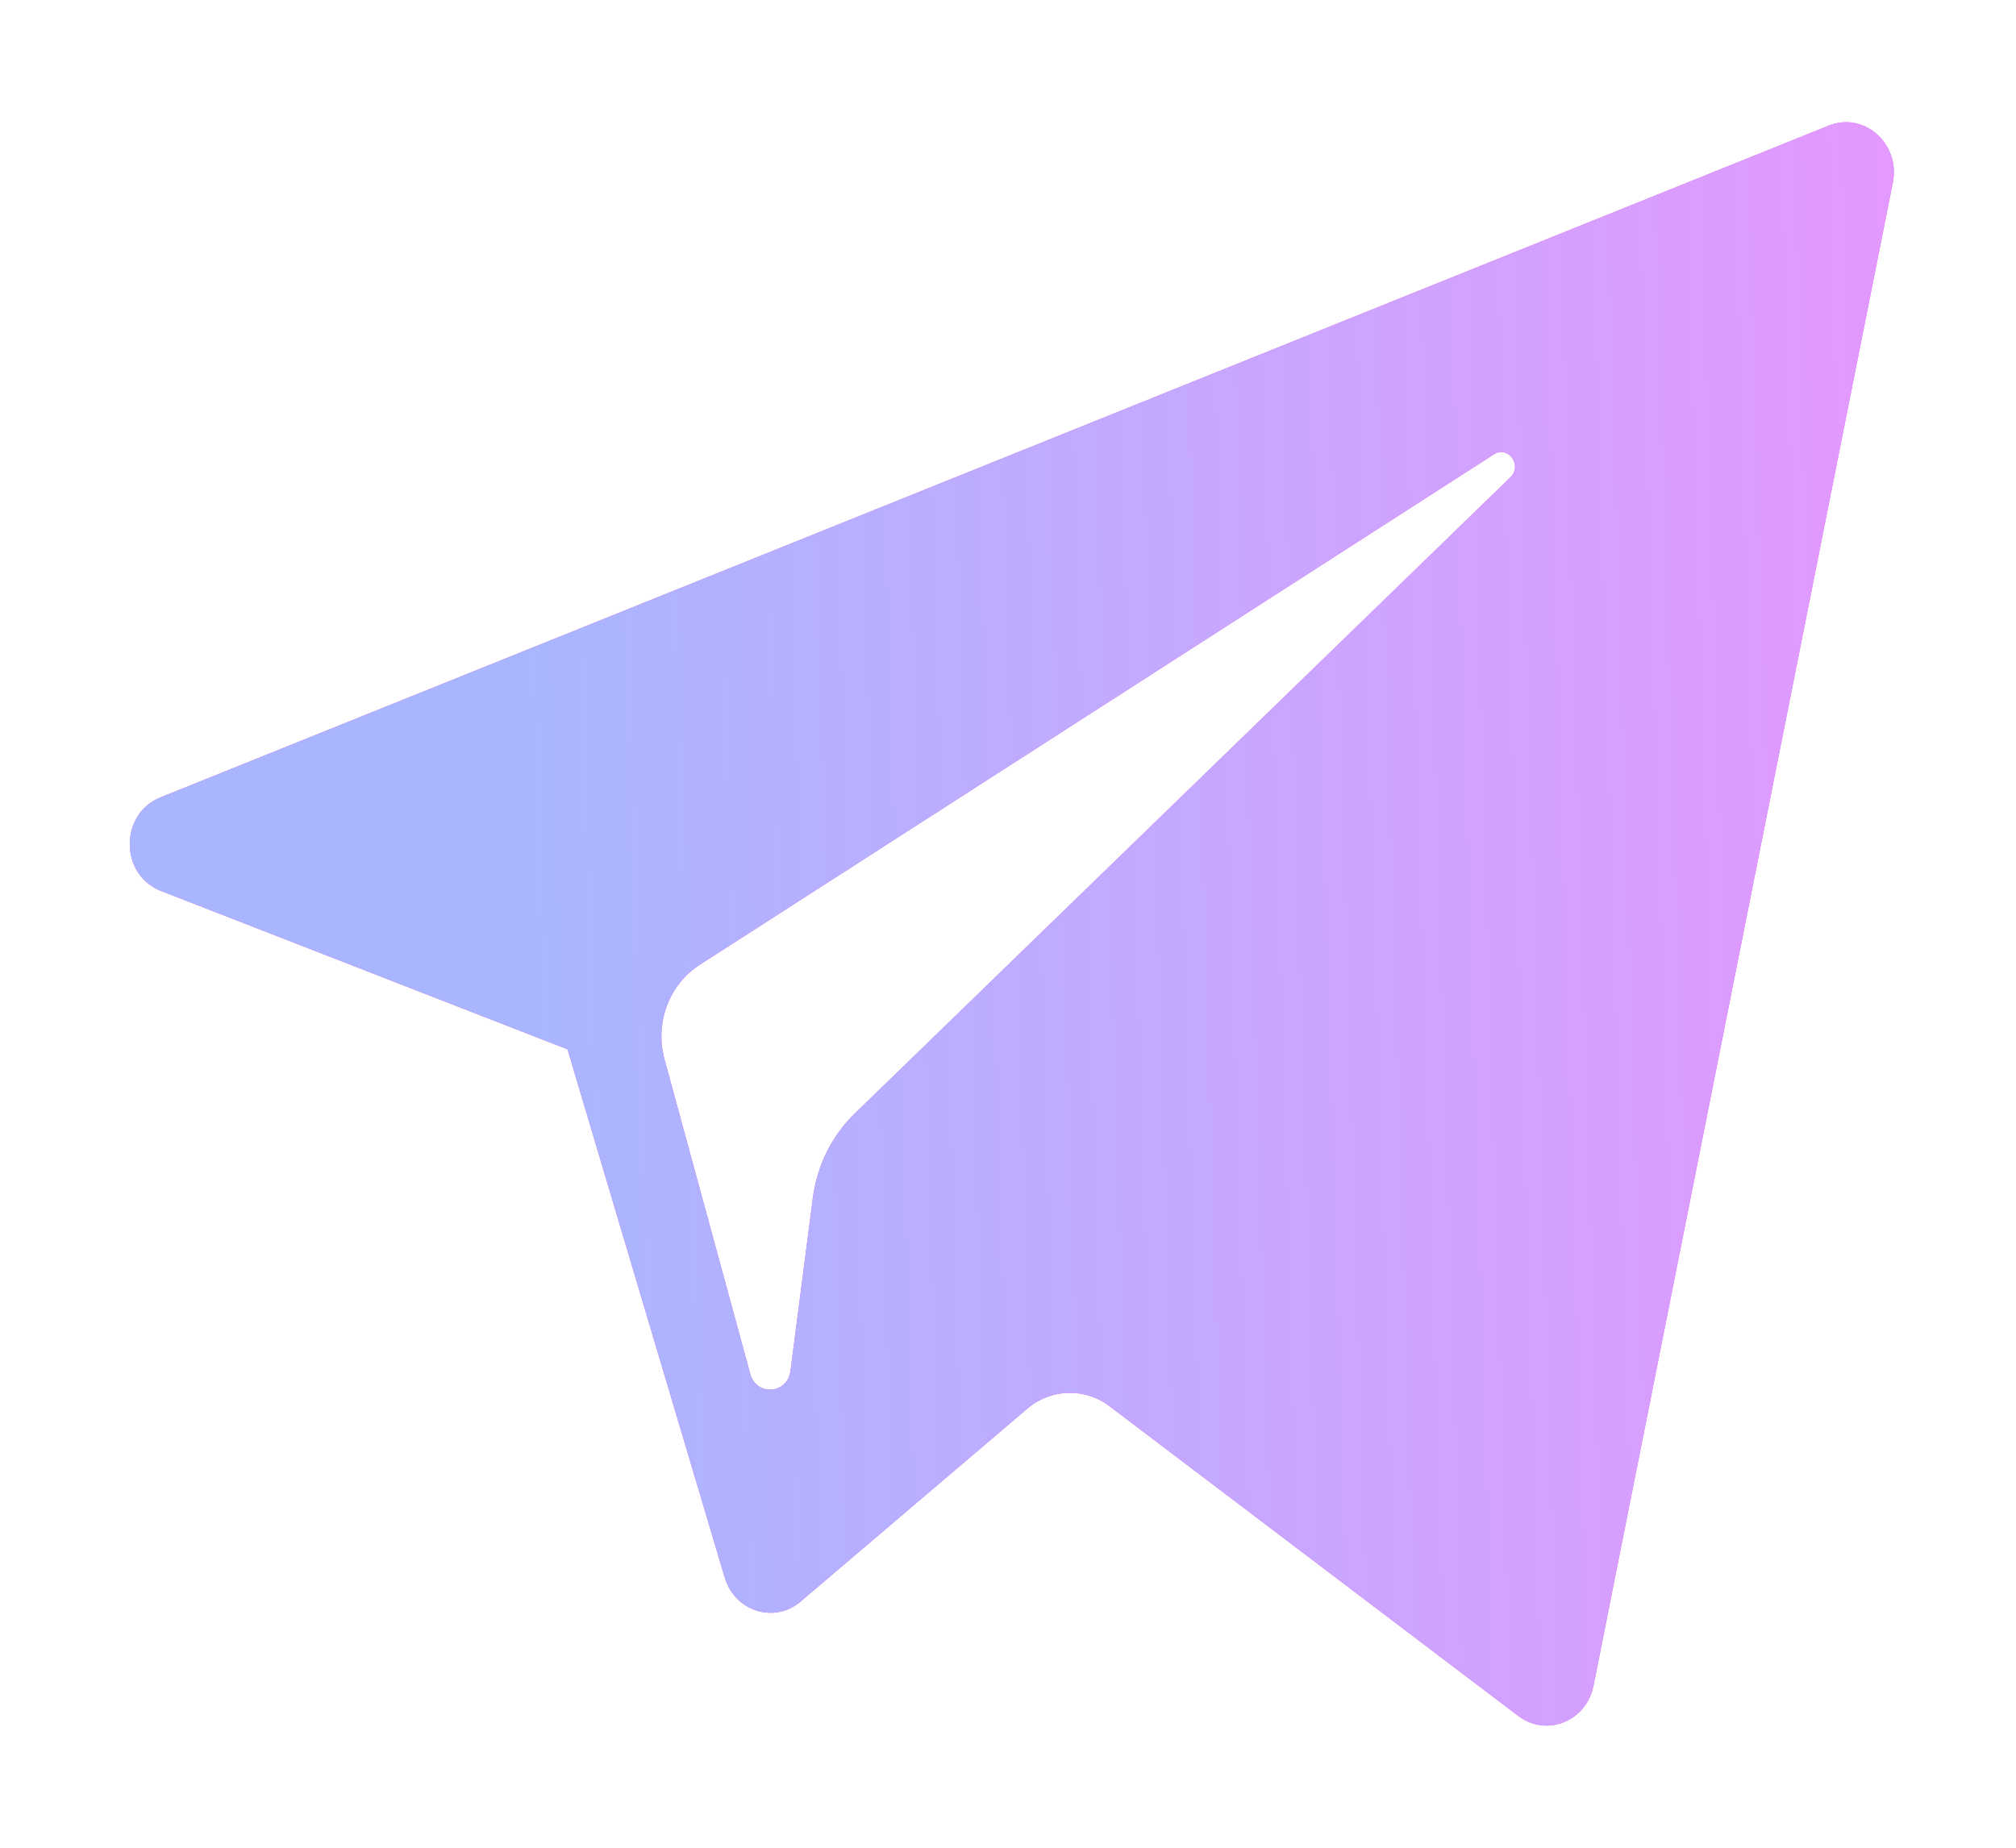 <svg width="12" height="11" viewBox="0 0 12 11" fill="none" xmlns="http://www.w3.org/2000/svg">
<path d="M0.958 5.304L3.378 6.247L4.314 9.392C4.374 9.593 4.61 9.668 4.766 9.534L6.115 8.386C6.256 8.266 6.458 8.26 6.605 8.372L9.038 10.216C9.205 10.343 9.443 10.247 9.485 10.036L11.267 1.086C11.312 0.855 11.095 0.663 10.885 0.748L0.955 4.747C0.71 4.846 0.712 5.208 0.958 5.304ZM4.163 5.745L8.892 2.705C8.976 2.65 9.064 2.77 8.991 2.841L5.089 6.628C4.951 6.761 4.863 6.94 4.838 7.134L4.705 8.162C4.687 8.3 4.503 8.313 4.466 8.18L3.955 6.305C3.897 6.091 3.982 5.862 4.163 5.745Z" fill="#E35BE1"/>
<path d="M0.958 5.304L3.378 6.247L4.314 9.392C4.374 9.593 4.61 9.668 4.766 9.534L6.115 8.386C6.256 8.266 6.458 8.26 6.605 8.372L9.038 10.216C9.205 10.343 9.443 10.247 9.485 10.036L11.267 1.086C11.312 0.855 11.095 0.663 10.885 0.748L0.955 4.747C0.71 4.846 0.712 5.208 0.958 5.304ZM4.163 5.745L8.892 2.705C8.976 2.65 9.064 2.77 8.991 2.841L5.089 6.628C4.951 6.761 4.863 6.94 4.838 7.134L4.705 8.162C4.687 8.3 4.503 8.313 4.466 8.18L3.955 6.305C3.897 6.091 3.982 5.862 4.163 5.745Z" fill="url(#paint0_linear_107_251)"/>
<defs>
<linearGradient id="paint0_linear_107_251" x1="13.384" y1="1.429" x2="0.521" y2="1.812" gradientUnits="userSpaceOnUse">
<stop stop-color="#F291FF"/>
<stop offset="0.807" stop-color="#A9B6FF"/>
</linearGradient>
</defs>
</svg>
